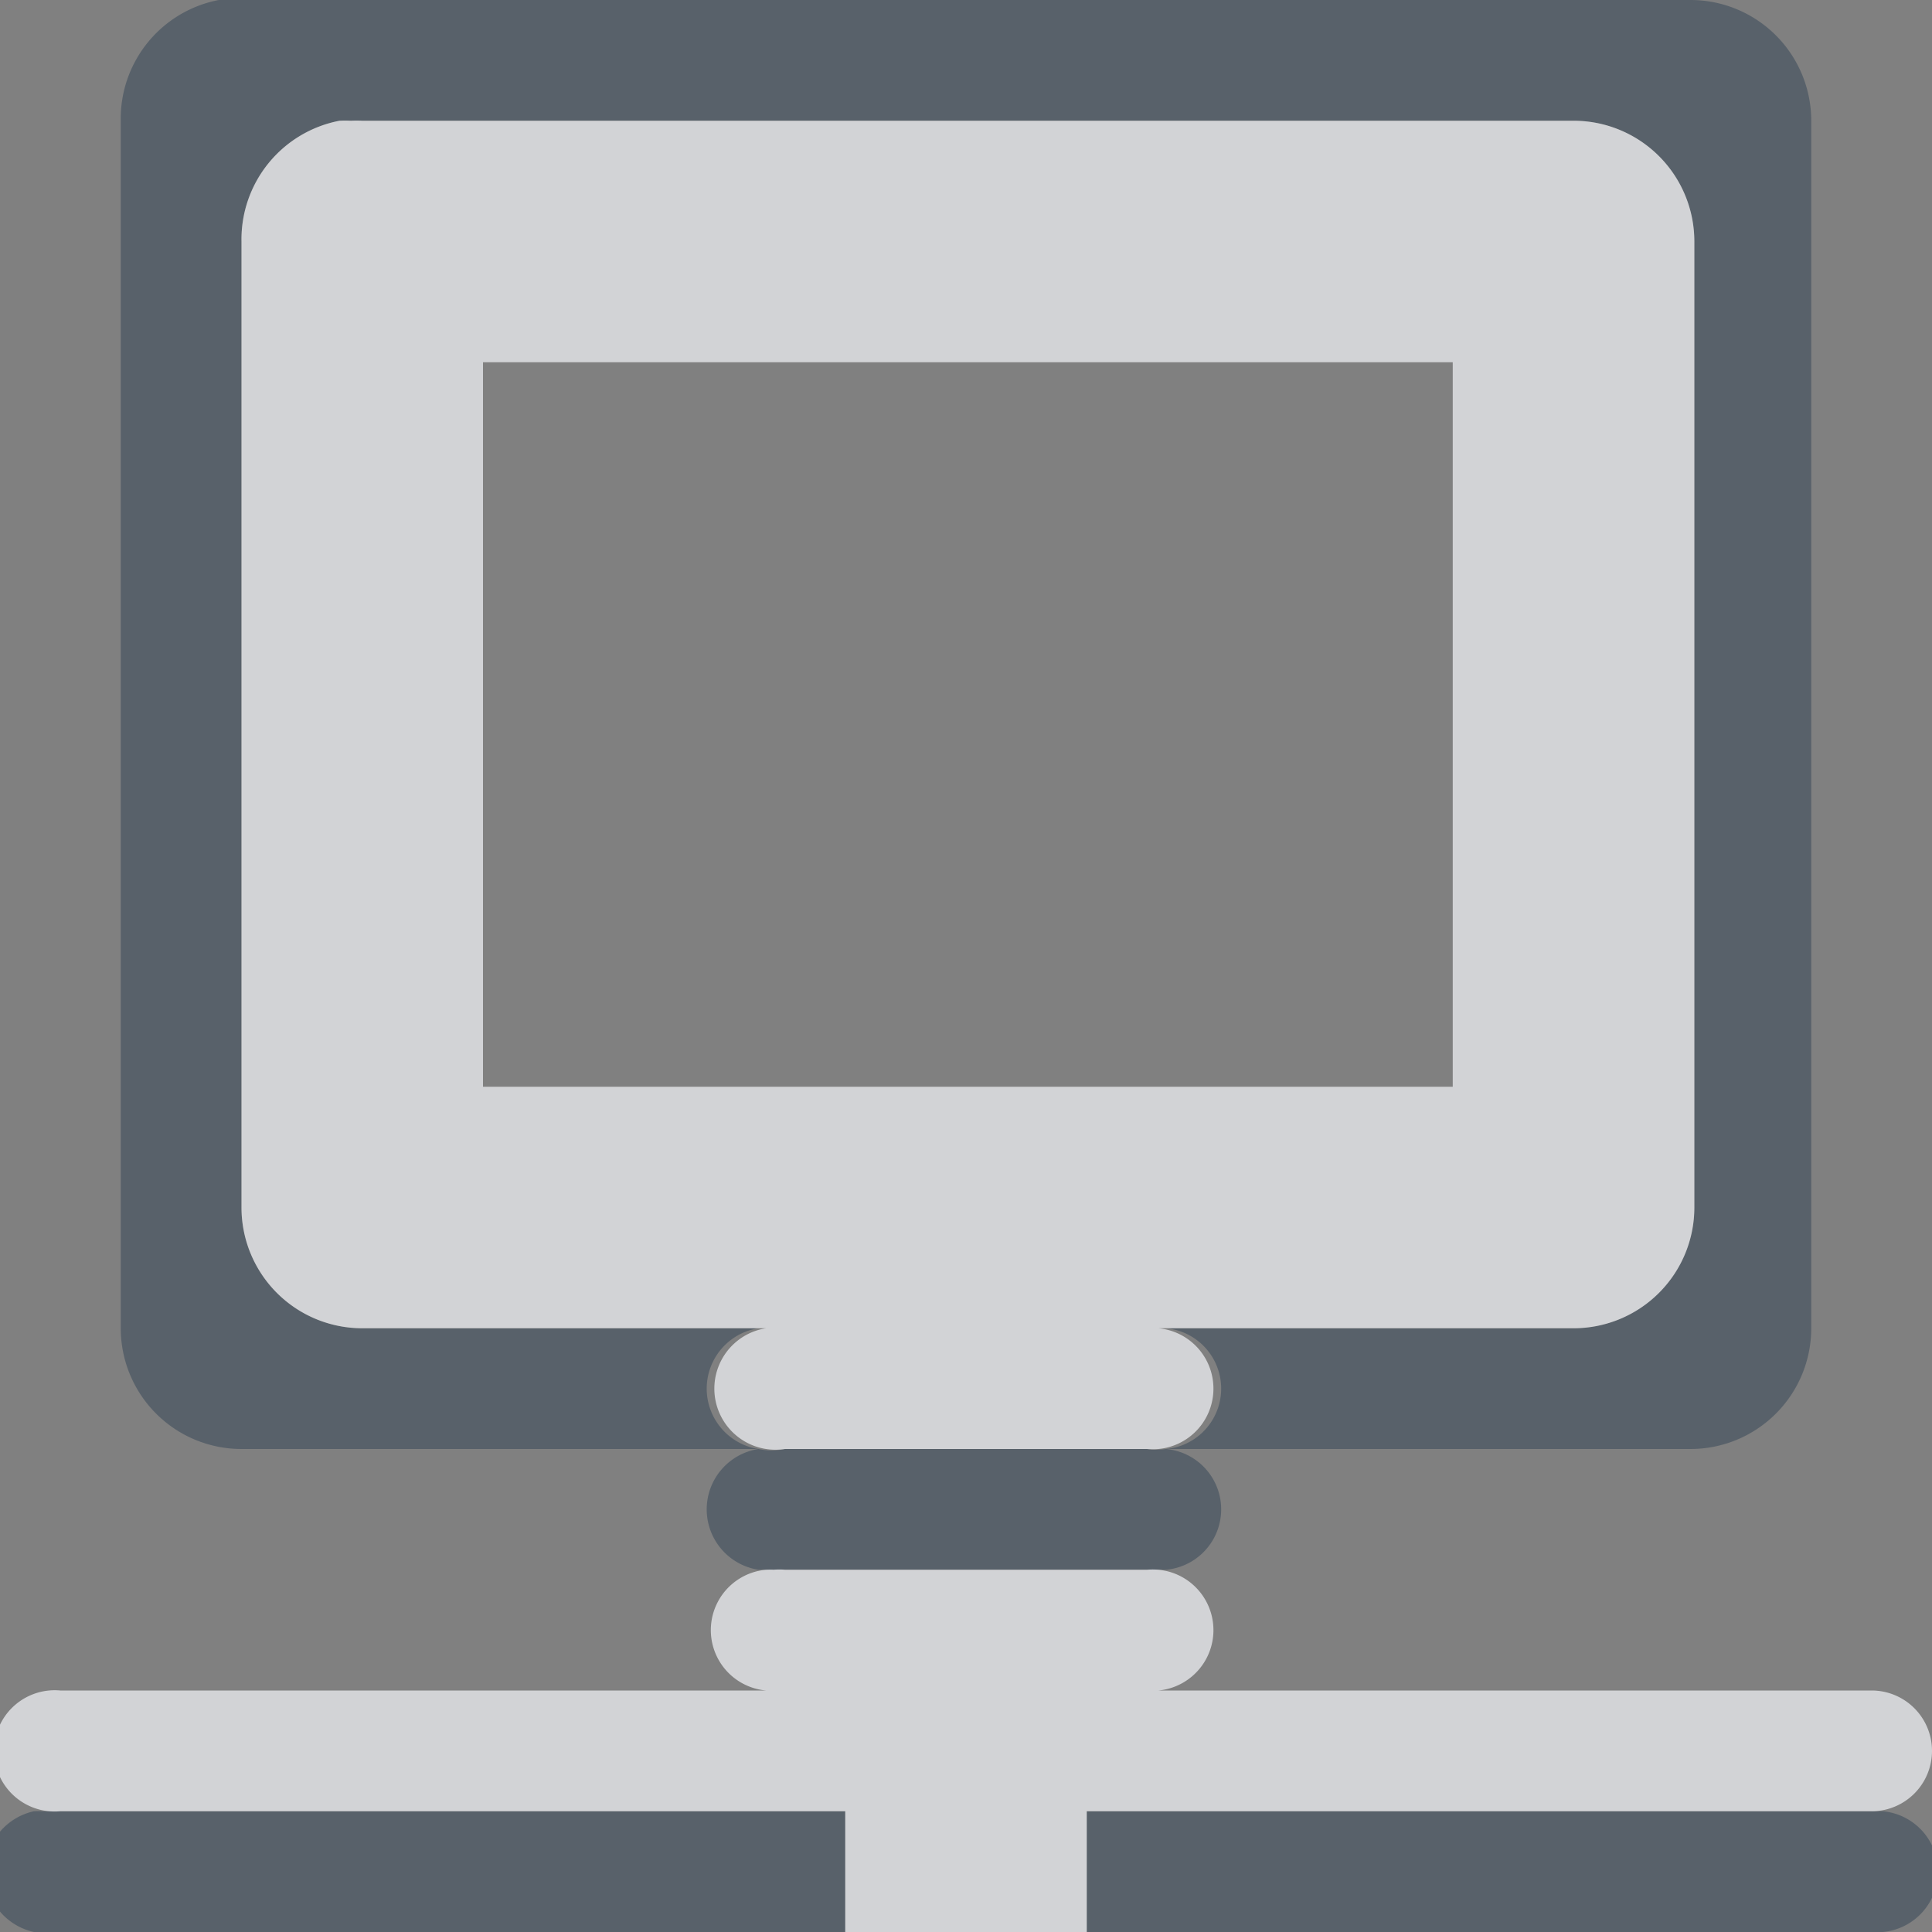 <?xml version="1.0" encoding="UTF-8" standalone="no"?>
<!-- Created with Inkscape (http://www.inkscape.org/) -->

<svg
   xmlns:dc="http://purl.org/dc/elements/1.1/"
   xmlns:cc="http://creativecommons.org/ns#"
   xmlns:rdf="http://www.w3.org/1999/02/22-rdf-syntax-ns#"
   xmlns:svg="http://www.w3.org/2000/svg"
   xmlns="http://www.w3.org/2000/svg"
   xmlns:sodipodi="http://sodipodi.sourceforge.net/DTD/sodipodi-0.dtd"
   xmlns:inkscape="http://www.inkscape.org/namespaces/inkscape"
   version="1.1"
   width="16"
   height="16"
   id="svg13094"
   inkscape:version="0.48.4 r9939"
   sodipodi:docname="folder-network.svg"
   inkscape:export-filename="folder.png"
   inkscape:export-xdpi="90"
   inkscape:export-ydpi="90">
  <rect width="100%" height="100%" fill="#808080" stroke="none"/>
  <sodipodi:namedview
     pagecolor="#ffffff"
     bordercolor="#666666"
     borderopacity="1"
     objecttolerance="10"
     gridtolerance="10"
     guidetolerance="10"
     inkscape:pageopacity="0"
     inkscape:pageshadow="2"
     inkscape:window-width="1920"
     inkscape:window-height="1017"
     id="namedview6"
     showgrid="true"
     inkscape:snap-bbox="true"
     inkscape:bbox-paths="true"
     inkscape:bbox-nodes="true"
     inkscape:snap-bbox-edge-midpoints="true"
     inkscape:snap-bbox-midpoints="true"
     inkscape:object-paths="true"
     inkscape:snap-intersection-paths="true"
     inkscape:object-nodes="true"
     inkscape:snap-smooth-nodes="true"
     inkscape:snap-midpoints="true"
     inkscape:snap-object-midpoints="true"
     inkscape:snap-center="true"
     inkscape:zoom="20.85965"
     inkscape:cx="9.9430993"
     inkscape:cy="10.867479"
     inkscape:window-x="-5"
     inkscape:window-y="26"
     inkscape:window-maximized="1"
     inkscape:current-layer="svg13094">
    <inkscape:grid
       type="xygrid"
       id="grid2983"
       empspacing="5"
       visible="true"
       enabled="true"
       snapvisiblegridlinesonly="true" />
  </sodipodi:namedview>
  <defs
     id="defs7" />
  <path
     style="font-size:medium;font-style:normal;font-variant:normal;font-weight:normal;font-stretch:normal;text-indent:0;text-align:start;text-decoration:none;line-height:normal;letter-spacing:normal;word-spacing:normal;text-transform:none;direction:ltr;block-progression:tb;writing-mode:lr-tb;text-anchor:start;baseline-shift:baseline;color:#000000;fill:#485462;fill-opacity:0.7;stroke:none;stroke-width:2;marker:none;visibility:visible;display:inline;overflow:visible;enable-background:accumulate;font-family:Sans;-inkscape-font-specification:Sans;fill-rule:nonzero"
     d="M 1.812 0 A 1 1 0 0 0 1 1 L 1 11 A 1 1 0 0 0 2 12 L 6.281 12 A 0.506 0.506 0 0 1 6.281 11 L 3 11 A 1 1 0 0 1 2 10 L 2 2 A 1 1 0 0 1 2.812 1 A 1 1 0 0 1 2.906 1 A 1 1 0 0 1 3 1 L 13.031 1 A 1 1 0 0 1 14.031 2 L 14.031 10 A 1 1 0 0 1 13.031 11 L 9.656 11 A 0.502 0.502 0 0 1 9.656 12 L 14 12 A 1 1 0 0 0 15 11 L 15 1 A 1 1 0 0 0 14 0 L 2 0 A 1 1 0 0 0 1.906 0 A 1 1 0 0 0 1.812 0 z M 9.656 12 A 0.502 0.502 0 0 1 9.5 12 L 6.5 12 A 0.506 0.506 0 0 1 6.281 12 A 0.506 0.506 0 0 0 6.281 13 A 0.502 0.502 0 0 1 6.344 13 A 0.506 0.506 0 0 0 6.375 13 A 0.502 0.502 0 0 1 6.406 13 A 0.506 0.506 0 0 0 6.438 13 A 0.5 0.5 0 0 1 6.5 13 L 9.5 13 A 0.502 0.502 0 0 1 9.531 13 A 0.502 0.502 0 0 0 9.562 13 A 0.502 0.502 0 0 1 9.625 13 A 0.502 0.502 0 0 0 9.656 13 A 0.502 0.502 0 0 0 9.656 12 z M 0.281 15 A 0.506 0.506 0 0 0 0.5 16 L 7 16 L 7 15 L 0.5 15 A 0.5 0.5 0 0 0 0.469 15 A 0.502 0.502 0 0 1 0.406 15 A 0.502 0.502 0 0 0 0.375 15 A 0.502 0.502 0 0 1 0.344 15 A 0.506 0.506 0 0 0 0.281 15 z M 9 15 L 9 16 L 15.5 16 A 0.5 0.5 0 0 0 15.594 15 A 0.5 0.5 0 0 0 15.562 15 A 0.5 0.5 0 0 1 15.5 15 L 9 15 z "
     id="rect3000" />
  <path
     id="path3836"
     d="M 2.812,1 A 1,1 0 0 0 2,2 l 0,8 a 1,1 0 0 0 1,1 l 3.344,0 A 0.506,0.506 0 1 0 6.5,12 l 3,0 a 0.502,0.502 0 1 0 0.094,-1 l 3.438,0 a 1,1 0 0 0 1,-1 l 0,-8 a 1,1 0 0 0 -1,-1 L 3,1 A 1,1 0 0 0 2.906,1 1,1 0 0 0 2.812,1 z M 4,3 l 8.031,0 0,6 L 4,9 4,3 z m 2.344,10 a 0.502,0.502 0 0 0 0,1 L 0.5,14 A 0.5,0.5 0 0 0 0.406,14 0.502,0.502 0 1 0 0.5,15 l 6.5,0 0,1 0.5,0 1,0 0.5,0 0,-1 6.5,0 a 0.5,0.5 0 1 0 0,-1 L 9.594,14 A 0.502,0.502 0 1 0 9.5,13 l -3,0 a 0.5,0.5 0 0 0 -0.094,0 0.502,0.502 0 0 0 -0.062,0 z"
     style="font-size:medium;font-style:normal;font-variant:normal;font-weight:normal;font-stretch:normal;text-indent:0;text-align:start;text-decoration:none;line-height:normal;letter-spacing:normal;word-spacing:normal;text-transform:none;direction:ltr;block-progression:tb;writing-mode:lr-tb;text-anchor:start;baseline-shift:baseline;color:#000000;fill:#EDEFF3;fill-opacity:0.75;stroke:none;stroke-width:1;marker:none;visibility:visible;display:inline;overflow:visible;enable-background:accumulate;font-family:Sans;-inkscape-font-specification:Sans;fill-rule:nonzero;stroke-linecap:butt;stroke-linejoin:miter;stroke-miterlimit:4;stroke-opacity:1;stroke-dasharray:none;stroke-dashoffset:0"
     inkscape:connector-curvature="0" />
</svg>
